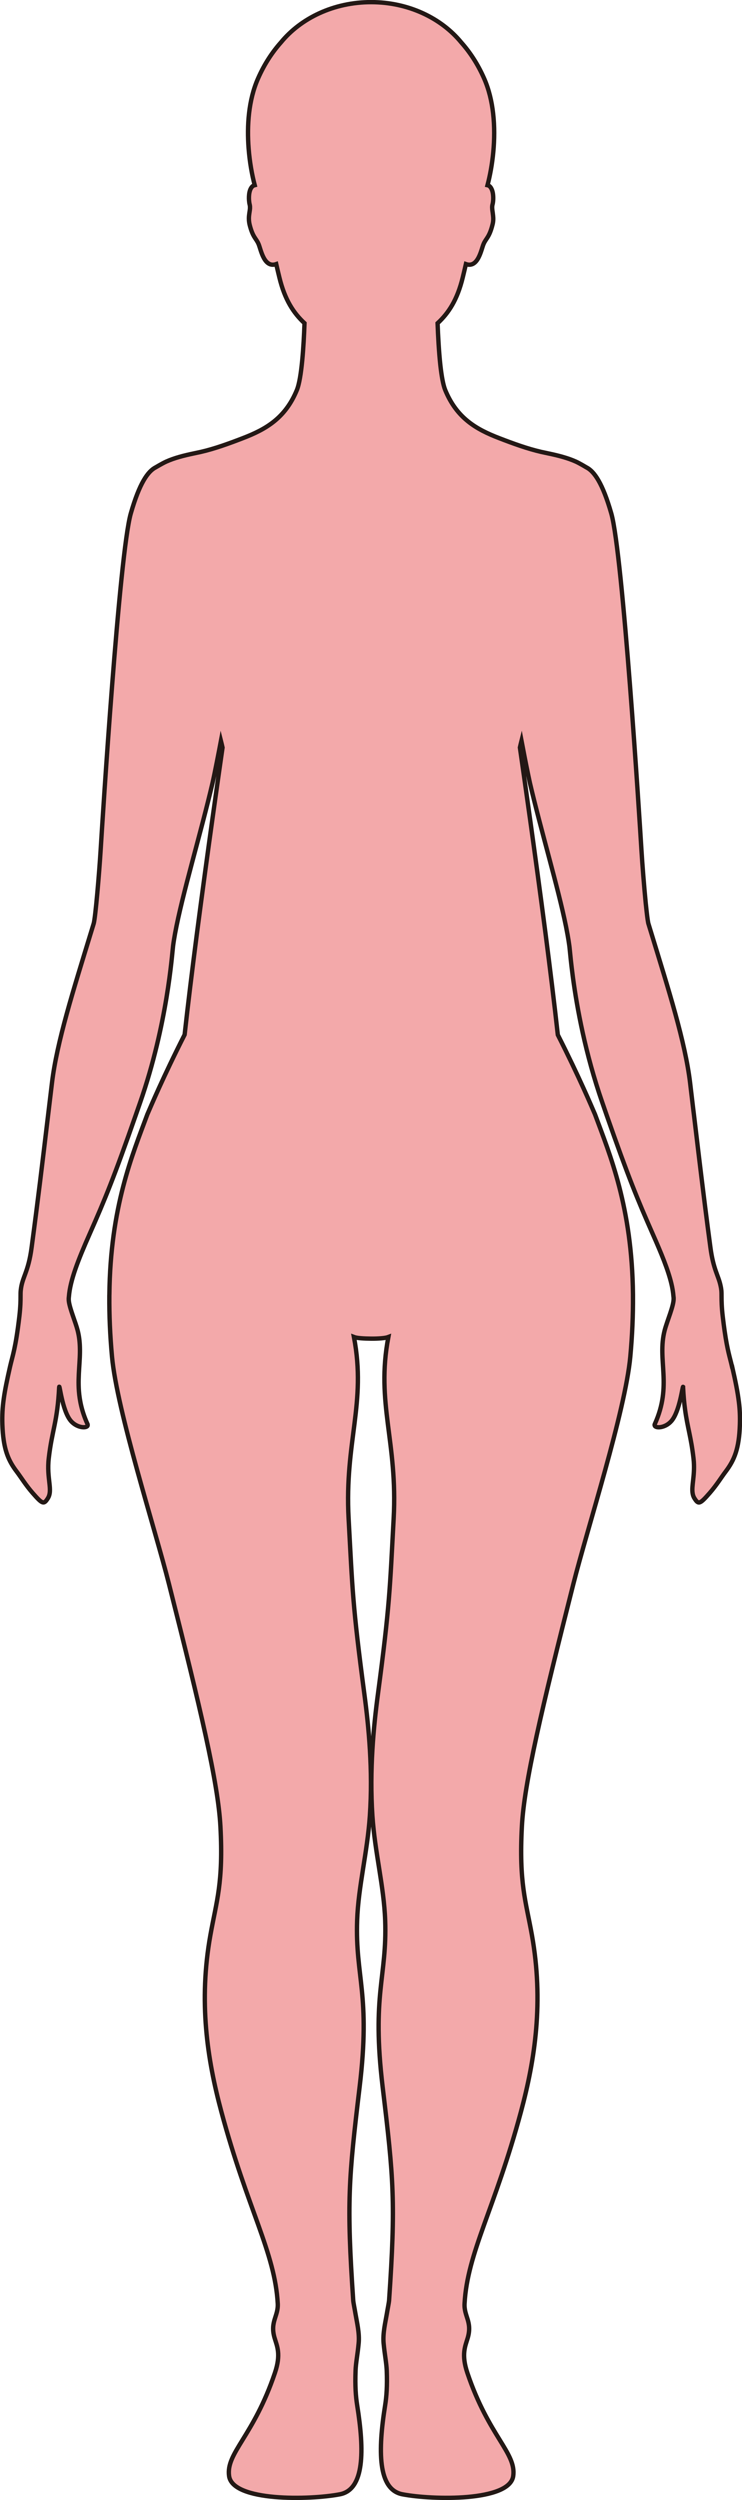 <?xml version="1.0" encoding="UTF-8"?>
<svg id="_레이어_2" data-name="레이어 2" xmlns="http://www.w3.org/2000/svg" viewBox="0 0 169.72 571.77">
  <defs>
    <style>
      .cls-1 {
        fill: #f3a9aa;
        stroke: #231815;
        stroke-miterlimit: 10;
      }
    </style>
  </defs>
  <g id="_레이어_1-2" data-name="레이어 1">
    <path class="cls-1" d="m167.44,312.56c-.49-2.17-1.03-3.56-1.69-8.12-.14-.96-.28-2.04-.43-3.31-.27-2.28-.27-3.6-.28-4.57,0-.55,0-.99-.04-1.43-.04-.39-.1-.74-.18-1.08-.49-2.34-1.65-3.69-2.32-8.74-.43-3.21-.82-6.17-1.18-9.05-.12-.91-.23-1.82-.34-2.72-.74-5.89-1.42-11.62-2.25-18.57-.05-.42-.1-.85-.16-1.28-.17-1.45-.35-2.95-.54-4.52-.06-.5-.12-1.01-.18-1.53-1.13-9.39-4.9-21.2-8.86-34.19-.23-.74-.45-1.48-.68-2.22-.02-.08-.05-.19-.07-.32-.14-.71-.3-2.09-.48-3.81-.01-.12-.02-.23-.04-.36,0-.06-.01-.13-.02-.19-.37-3.75-.78-8.86-.98-12.15-.41-6.67-4.26-67.76-6.9-76.98-1.97-6.87-3.88-9.63-5.71-10.54h0s-1.49-.9-2.39-1.31c-1.86-.84-4.04-1.4-6.4-1.89-.49-.11-.98-.21-1.49-.32-3.2-.73-6.5-1.94-9.61-3.14-5.34-2.05-9.74-4.61-12.38-11.01-.48-1.17-.84-3.25-1.11-5.65-.34-3.11-.53-6.74-.64-9.63,2.54-2.35,4.51-5.38,5.74-10.41.22-.9.48-1.98.74-3.12,2.78.98,3.5-3.3,4.02-4.54.56-1.37,1.32-1.5,2.07-4.5.2-.77.19-1.44.12-2.05-.02-.17-.04-.32-.06-.48,0-.02,0-.04,0-.05-.03-.19-.06-.37-.08-.55-.07-.52-.11-1,.02-1.48.12-.44.21-1.27.13-2.1-.07-.84-.32-1.69-.88-2.12-.12-.09-.26-.14-.4-.17,1.13-4.3,1.97-10.46,1.28-16.44-.31-2.74-.95-5.45-2.03-7.92-1.48-3.39-3.32-6.12-5.25-8.29-4.57-5.57-12.1-9.22-20.63-9.22s-16.06,3.65-20.63,9.22c-1.93,2.17-3.77,4.9-5.25,8.29-2.15,4.9-2.54,10.74-2.13,15.96.24,3.13.77,6.04,1.39,8.39-.15.04-.29.09-.41.18-.84.63-.97,2.18-.89,3.28.03.38.08.72.14.94.04.16.07.32.08.48,0,.14,0,.28,0,.43,0,0,0,0,0,.01-.05.69-.25,1.42-.25,2.3,0,.09,0,.18.01.27,0,.11,0,.22.02.34.02.25.07.5.13.78.75,3,1.51,3.13,2.07,4.5.52,1.24,1.24,5.52,4.02,4.54.26,1.14.52,2.22.74,3.12,1.23,5.03,3.2,8.05,5.73,10.4-.18,5.13-.64,12.59-1.75,15.29-2.64,6.4-7.04,8.96-12.38,11.01-3.11,1.2-6.41,2.41-9.61,3.14-.51.11-1,.21-1.49.32-2.36.49-4.54,1.05-6.4,1.89-.9.41-2.39,1.3-2.39,1.3h0c-1.83.92-3.74,3.68-5.71,10.55-2.64,9.22-6.49,70.31-6.9,76.98-.33,5.34-1.19,15.48-1.59,16.82-.23.74-.45,1.48-.68,2.22-3.96,12.99-7.73,24.8-8.86,34.19-.31,2.62-.6,5.04-.88,7.33-1.36,11.36-2.32,19.45-3.78,30.34-.76,5.74-2.15,6.7-2.48,9.76-.05.43-.05.87-.05,1.43,0,.97-.01,2.29-.27,4.56-.87,7.4-1.53,8.87-2.13,11.5-1.36,5.98-1.89,9.11-1.76,13.22.05,1.37.15,2.57.31,3.63.47,3.17,1.45,5.15,2.95,7.13,1.03,1.36,2.04,3.05,3.63,4.88,2.27,2.6,2.59,2.72,3.51,1.26,1.21-1.9-.33-4.5.22-9.21.75-6.46,1.98-8.27,2.37-16.17.06-1.19.65,5.28,2.65,7.65,1.51,1.78,3.99,1.76,3.87.94,0-.06,0-.13-.04-.2-1.26-2.78-1.78-5.24-1.96-7.53-.27-3.66.34-6.85.22-10.13-.04-1.23-.18-2.47-.51-3.75-.49-1.91-1.73-4.79-2-6.59-.03-.25-.05-.48-.04-.69,0-.14.03-.3.04-.44.29-3.77,2.14-8.44,4.72-14.28,3.54-8.01,5.57-12.93,10.57-27.24.33-.93.66-1.89,1.01-2.9,6.25-17.98,7.28-33.89,7.53-35.8.11-.86.27-1.82.45-2.82,1.63-8.92,5.85-22.77,8.58-34.49.43-1.85,1.49-7.31,1.92-9.59.13.51.24,1.04.36,1.55-.78,5.41-3.46,24.09-5.86,42.53-1.06,8.15-2.05,16.24-2.81,23.12-4.97,9.81-7.82,16.61-8.44,18.03-.07.15-.12.27-.12.29-3.35,9.08-8.44,21.06-8.65,41.08,0,.1-.01.19-.01.29v.15c-.03,4.24.15,8.82.61,13.82,1.17,12.52,9.82,39.25,13.04,52.02,7.18,28.39,11.23,45.42,11.76,55.43.68,12.92-.89,16.96-2.29,24.79-2.73,15.21-.74,28.37,2.5,40.42,5.98,22.28,12.26,32.19,12.9,43.89.15,2.91-1.81,4.13-.73,7.83.57,1.92,1.52,3.76.07,8.04-4.88,14.48-11.22,18.28-10.47,23.57.83,5.86,18.44,5.49,25.34,4.17,5.67-1.09,5.6-10.06,3.96-20.34-.33-2.08-.5-4.4-.37-7.96.06-1.75.49-3.8.71-6.28.21-2.28-.39-4.69-.71-6.59-.24-1.45-.5-2.61-.54-3.22-1.52-22.38-1.05-27.75,1.47-48.79,2.55-21.26-1.02-25.08-.57-38.08.26-7.71,2.35-15.58,2.91-23.92.71-10.47-.26-20.35-1.25-27.79-2.74-20.58-2.72-23.9-3.61-40.16-.95-17.66,4.11-26.31,1.22-41.54.67.26,2.31.36,3.93.37,1.63.02,3.27-.11,3.94-.37-2.89,15.23,2.17,23.88,1.21,41.54-.88,16.26-.87,19.58-3.6,40.16-.99,7.44-1.96,17.32-1.26,27.79.56,8.34,2.65,16.21,2.92,23.92.45,13-3.12,16.82-.58,38.08,2.53,21.04,3,26.41,1.48,48.79-.05.61-.3,1.77-.54,3.22-.32,1.9-.92,4.31-.72,6.59.23,2.48.65,4.53.72,6.28.13,3.56-.04,5.88-.37,7.96-1.64,10.28-1.72,19.25,3.96,20.34,6.89,1.32,24.51,1.69,25.34-4.17.75-5.29-5.6-9.09-10.48-23.57-1.44-4.28-.49-6.12.08-8.04,1.07-3.7-.89-4.92-.73-7.83.64-11.7,6.91-21.61,12.9-43.89,3.24-12.05,5.22-25.21,2.5-40.42-1.4-7.83-2.97-11.87-2.29-24.79.52-10.01,4.58-27.04,11.76-55.43,3.22-12.77,11.87-39.5,13.04-52.02.46-5,.64-9.58.61-13.82v-.15c0-.1,0-.19,0-.29-.21-20.02-5.3-32-8.65-41.08,0-.02-.05-.14-.12-.29-.62-1.42-3.46-8.2-8.42-17.99-.76-6.9-1.76-15-2.81-23.17-2.4-18.44-5.08-37.12-5.86-42.53.12-.51.23-1.04.36-1.55.34,1.8,1.07,5.58,1.58,8.01.01.06.03.13.04.19,0,.03.01.06.02.09.07.33.14.64.19.9.03.15.07.29.09.42,2.56,10.98,6.43,23.84,8.24,32.75.07.32.12.63.18.94.05.24.1.5.14.74.02.09.03.17.05.25.17.93.31,1.82.42,2.63.03.2.06.54.11,1.02.11,1.14.29,2.99.61,5.42.02.18.05.37.07.55.02.13.03.25.05.38.91,6.71,2.78,17.16,6.69,28.43.35,1.01.68,1.97,1,2.9,5.01,14.31,7.04,19.23,10.57,27.24,1.94,4.38,3.47,8.1,4.23,11.27.25,1.04.41,2.02.48,2.94.02.11.03.24.04.36,0,.03,0,.06,0,.1.06,1.64-1.49,5.13-2.06,7.33-1.75,6.81,1.79,12.51-2.25,21.41-.06.12-.06.23-.02.32.14.69,2.43.63,3.86-1.06,1.85-2.2,2.5-7.91,2.63-7.78,0,.02,0,.03,0,.07.1,2.04.26,3.67.45,5.08.55,4.1,1.37,6.33,1.93,11.15.03.29.06.57.08.84.22,3.33-.55,5.52-.28,7.17.06.43.19.83.43,1.2.92,1.46,1.24,1.34,3.51-1.26,1.59-1.83,2.6-3.52,3.63-4.88,1.99-2.64,3.07-5.25,3.24-10.69.06-1.81,0-3.43-.22-5.18-.27-2.25-.77-4.73-1.54-8.11Z"/>
  </g>
</svg>